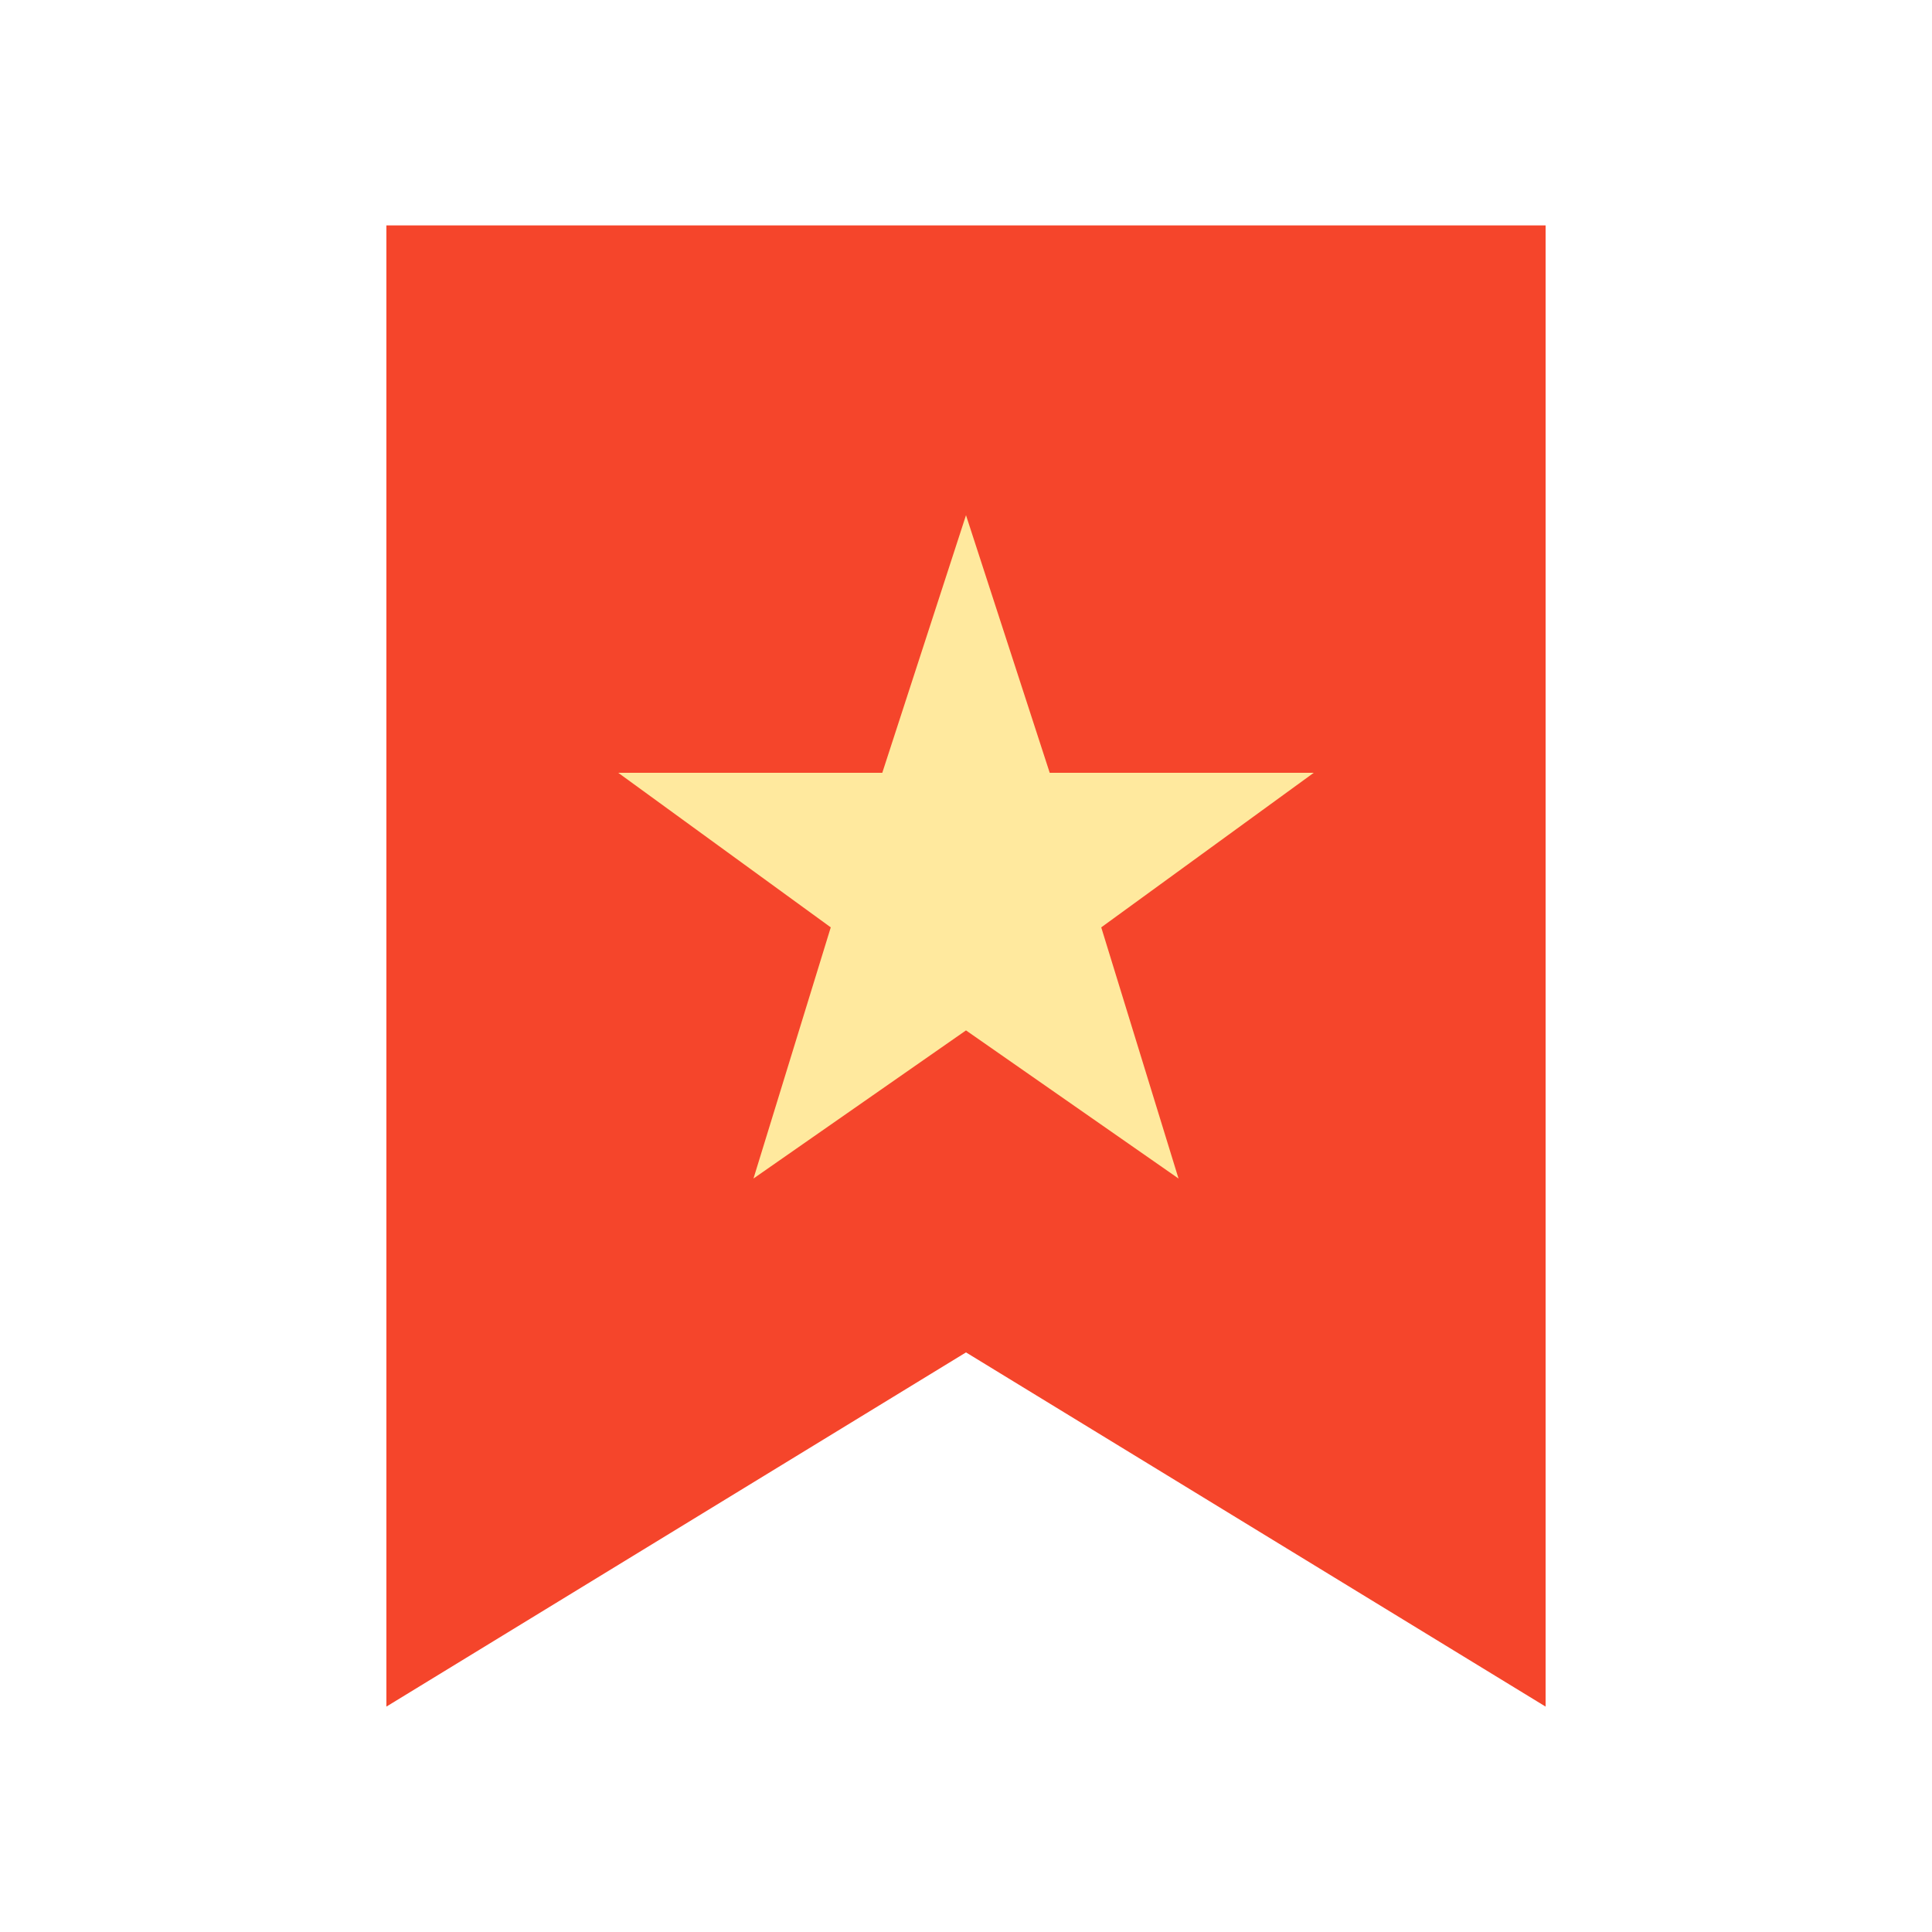<?xml version="1.0" encoding="utf-8"?>
<!-- Generator: Adobe Illustrator 17.1.0, SVG Export Plug-In . SVG Version: 6.00 Build 0)  -->
<!DOCTYPE svg PUBLIC "-//W3C//DTD SVG 1.1//EN" "http://www.w3.org/Graphics/SVG/1.1/DTD/svg11.dtd">
<svg version="1.1" id="Layer_1" xmlns="http://www.w3.org/2000/svg" xmlns:xlink="http://www.w3.org/1999/xlink" x="0px" y="0px"
	 viewBox="0 0 30 30" enable-background="new 0 0 30 30" xml:space="preserve">
<g>
	<g>
		<polygon fill="#F5452B" points="6,3.5 6,26.5 15,21 24,26.5 24,3.5 		"/>
	</g>
	<polygon fill="#FFE99E" points="15,8 16.3,12 20.4,12 17.1,14.4 18.3,18.3 15,16 11.7,18.3 12.9,14.4 9.6,12 13.7,12 	"/>
</g>
<rect fill="none" width="30" height="30"/>
</svg>
